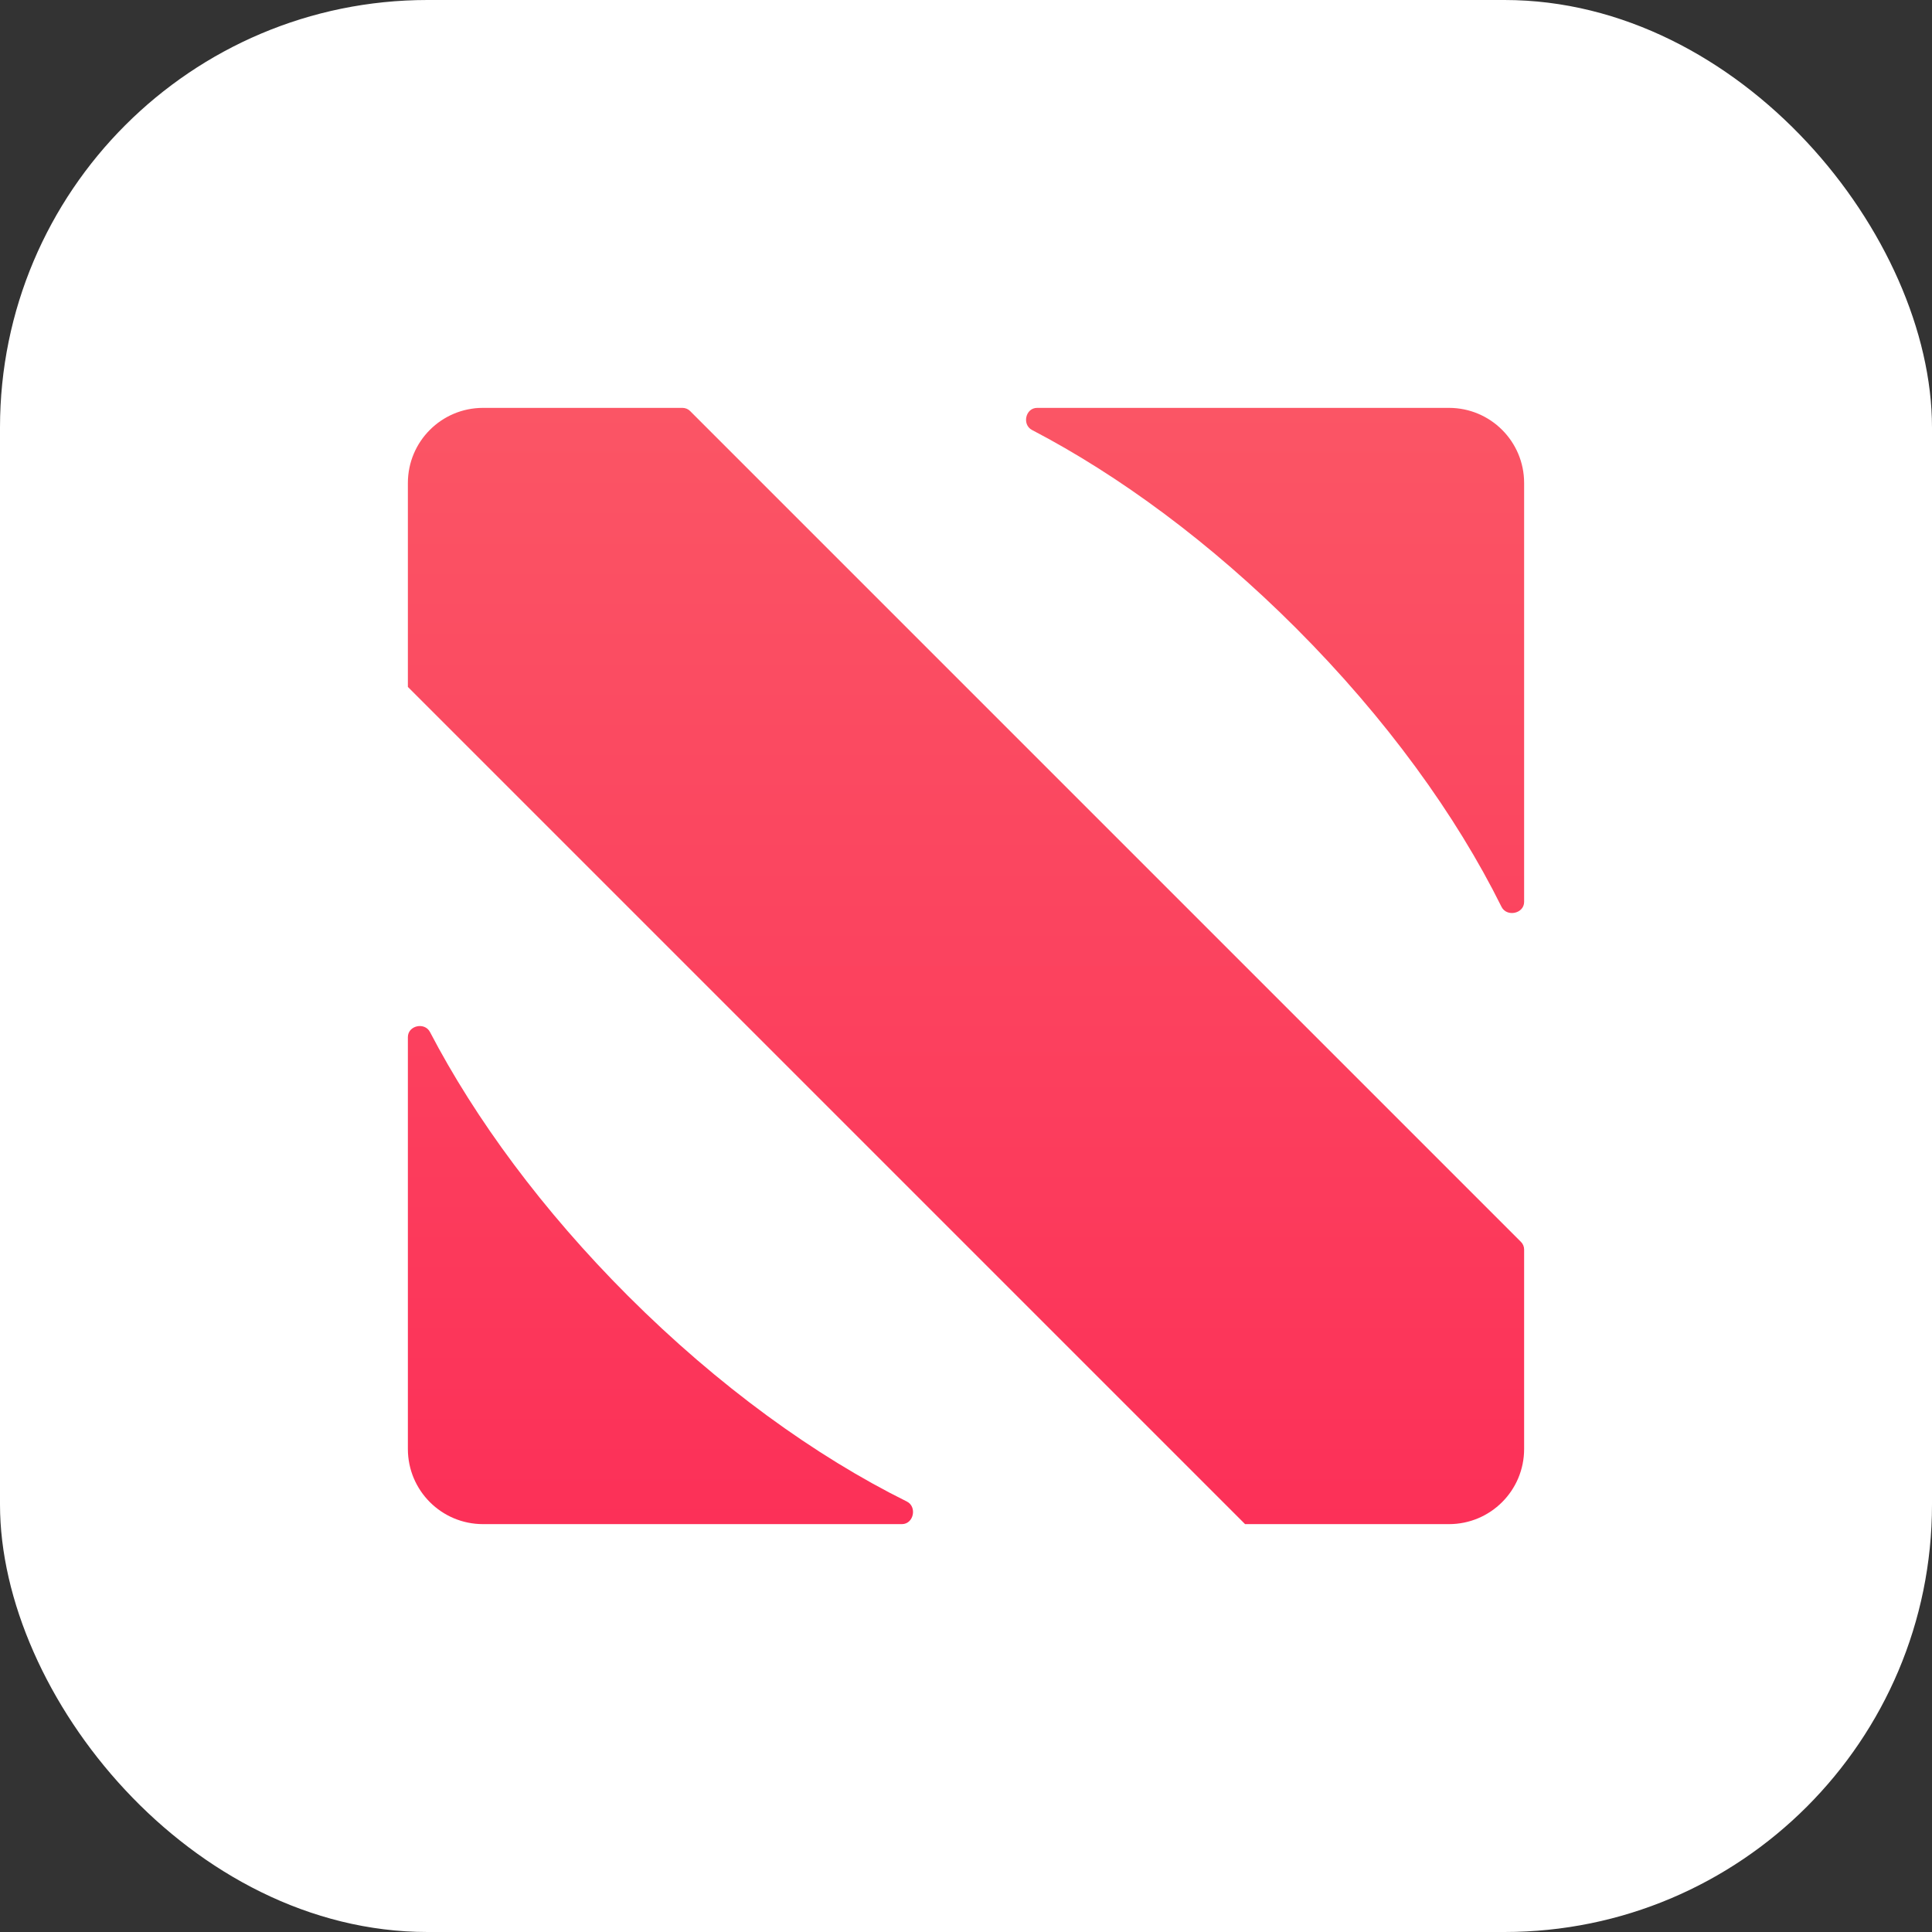 <svg width="60" height="60" viewBox="0 0 60 60" fill="none" xmlns="http://www.w3.org/2000/svg">
<rect x="0" y="0" width="60" height="60" fill="#333333" stroke="none"/>
<g clip-path="url(#clip0_610_417)">
<rect width="60" height="60" fill="white"/>
<path fill-rule="evenodd" clip-rule="evenodd" d="M47.333 28.009C47.333 28.376 46.792 28.489 46.63 28.161C45.224 25.324 43.048 22.307 40.244 19.502C37.593 16.851 34.751 14.761 32.051 13.354C31.732 13.187 31.848 12.667 32.209 12.667L45 12.667C46.289 12.667 47.333 13.711 47.333 15V28.009ZM13.354 32.051C13.187 31.732 12.667 31.848 12.667 32.209L12.667 45C12.667 46.289 13.711 47.333 15 47.333H28.01C28.376 47.333 28.489 46.792 28.161 46.63C25.324 45.224 22.307 43.048 19.502 40.244C16.851 37.592 14.761 34.751 13.354 32.051ZM15 12.667H21.195C21.284 12.667 21.369 12.702 21.431 12.764L47.236 38.569C47.298 38.631 47.333 38.716 47.333 38.805V45C47.333 46.289 46.289 47.333 45 47.333H38.667C38.667 47.333 38.667 47.333 38.667 47.333C38.667 47.333 38.667 47.333 38.667 47.333L12.667 21.333C12.667 21.333 12.667 21.333 12.667 21.333C12.667 21.333 12.667 21.333 12.667 21.333V15C12.667 13.711 13.711 12.667 15 12.667Z" fill="url(#paint0_linear_610_417)"/>
</g>
<defs>
<linearGradient id="paint0_linear_610_417" x1="30" y1="12.667" x2="30" y2="47.333" gradientUnits="userSpaceOnUse">
<stop stop-color="#FB5565"/>
<stop offset="1" stop-color="#FC3058"/>
</linearGradient>
<clipPath id="clip0_610_417">
<rect width="60" height="60" rx="13.278" fill="white"/>
</clipPath>
</defs>
</svg>
